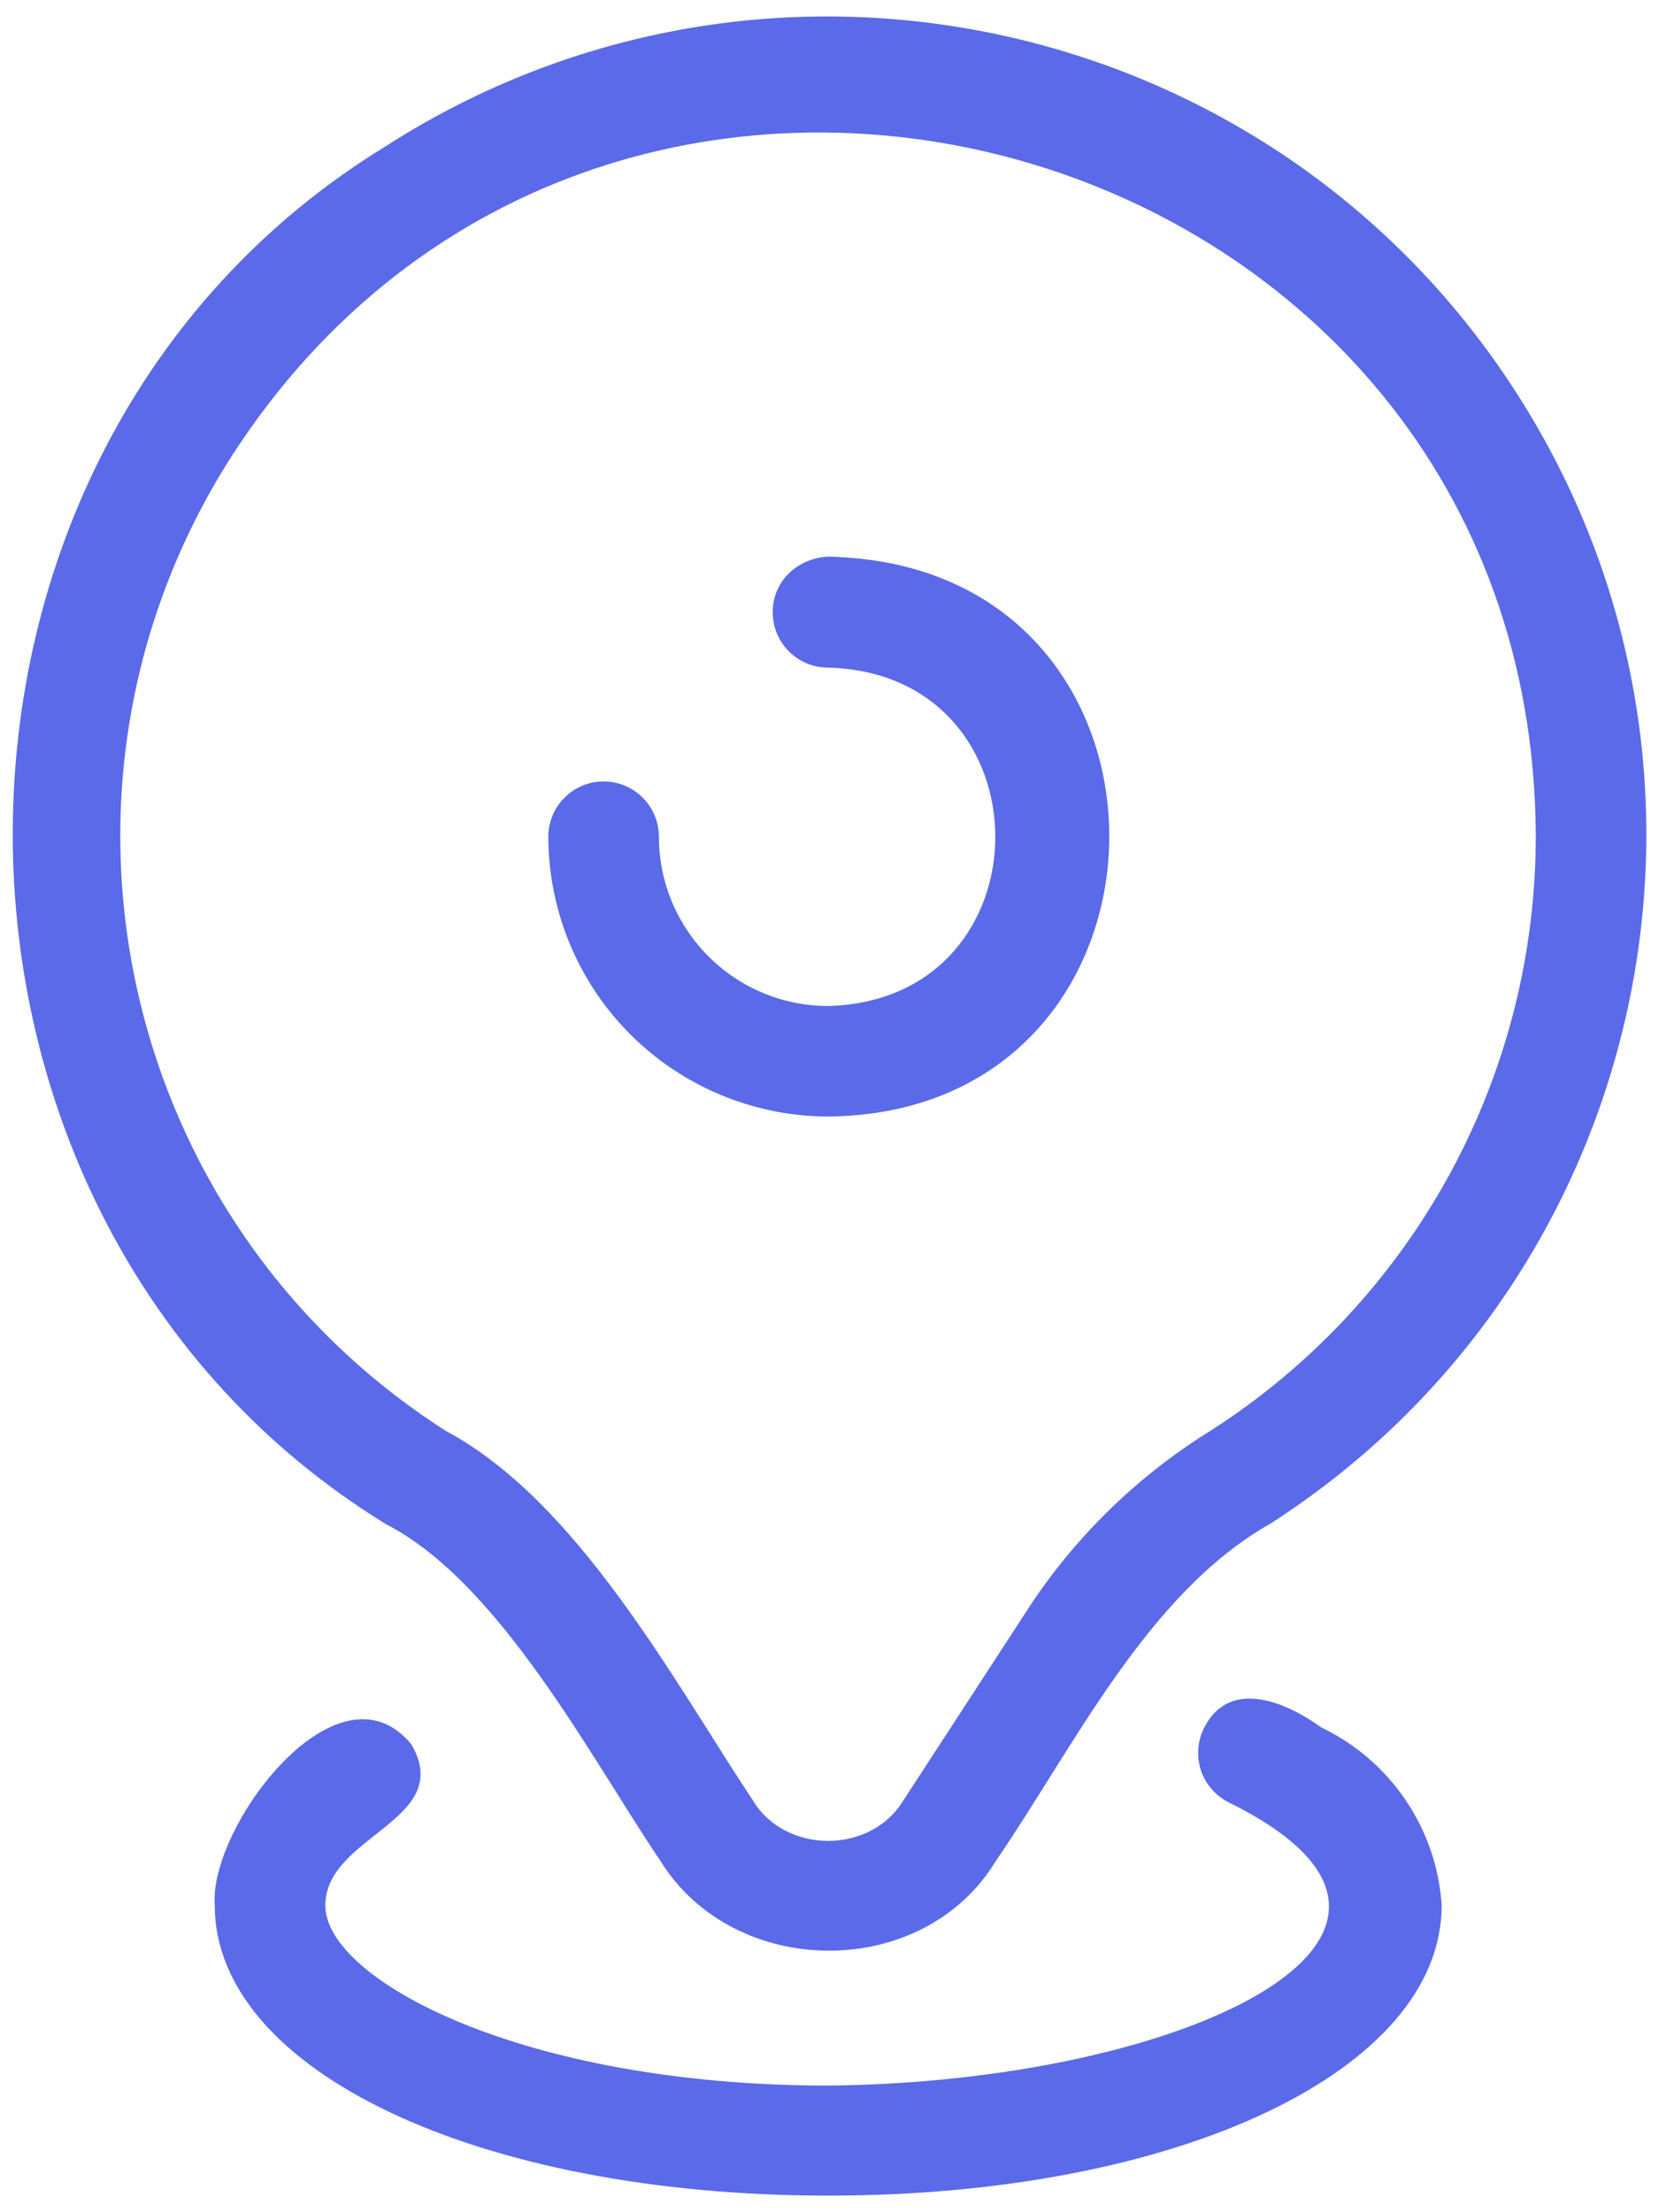 <svg width="18" height="24" viewBox="0 0 18 24" fill="none" xmlns="http://www.w3.org/2000/svg">
<path d="M8.984 12.113C12.988 12.076 13.083 6.209 9.083 6.043C8.72 6.003 8.381 6.268 8.384 6.643C8.384 6.974 8.653 7.243 8.984 7.243C11.404 7.304 11.404 10.853 8.984 10.914C8.498 10.914 8.031 10.72 7.687 10.376C7.343 10.032 7.149 9.565 7.149 9.078C7.149 8.919 7.086 8.767 6.973 8.654C6.861 8.541 6.708 8.478 6.549 8.478C6.39 8.478 6.237 8.541 6.125 8.654C6.012 8.767 5.949 8.919 5.949 9.078C5.951 9.883 6.271 10.654 6.84 11.223C7.409 11.791 8.18 12.111 8.984 12.113Z" fill="#5A6AE8"/>
<path d="M4.189 16.536C5.423 17.169 6.417 19.081 7.165 20.188C7.964 21.477 10.011 21.497 10.804 20.19C11.648 18.962 12.444 17.286 13.785 16.529C17.91 13.876 19.103 8.381 16.45 4.257C13.797 0.132 8.303 -1.062 4.178 1.591C-1.226 4.903 -1.194 13.23 4.189 16.536ZM2.51 4.954C6.616 -1.423 16.617 1.429 16.663 9.05C16.667 10.338 16.346 11.606 15.73 12.736C15.114 13.867 14.223 14.824 13.139 15.519C12.369 15.995 11.708 16.63 11.202 17.381L9.801 19.533C9.448 20.117 8.525 20.118 8.17 19.535C7.305 18.227 6.267 16.289 4.839 15.525C1.277 13.249 0.234 8.516 2.51 4.954Z" fill="#5A6AE8"/>
<path d="M14.336 18.741C13.966 18.473 13.351 18.198 13.069 18.736C13.031 18.808 13.008 18.887 13.002 18.968C12.995 19.049 13.005 19.13 13.03 19.207C13.056 19.285 13.098 19.356 13.152 19.416C13.206 19.477 13.272 19.526 13.345 19.561C16.203 20.975 12.878 22.589 8.986 22.626C5.655 22.626 3.53 21.47 3.53 20.674C3.526 19.908 4.946 19.753 4.463 18.924C3.665 17.954 2.265 19.821 2.33 20.669C2.33 22.465 5.192 23.82 8.986 23.82C12.781 23.82 15.642 22.465 15.642 20.669C15.615 20.26 15.48 19.867 15.25 19.528C15.021 19.189 14.705 18.918 14.336 18.741Z" fill="#5A6AE8"/>
</svg>
